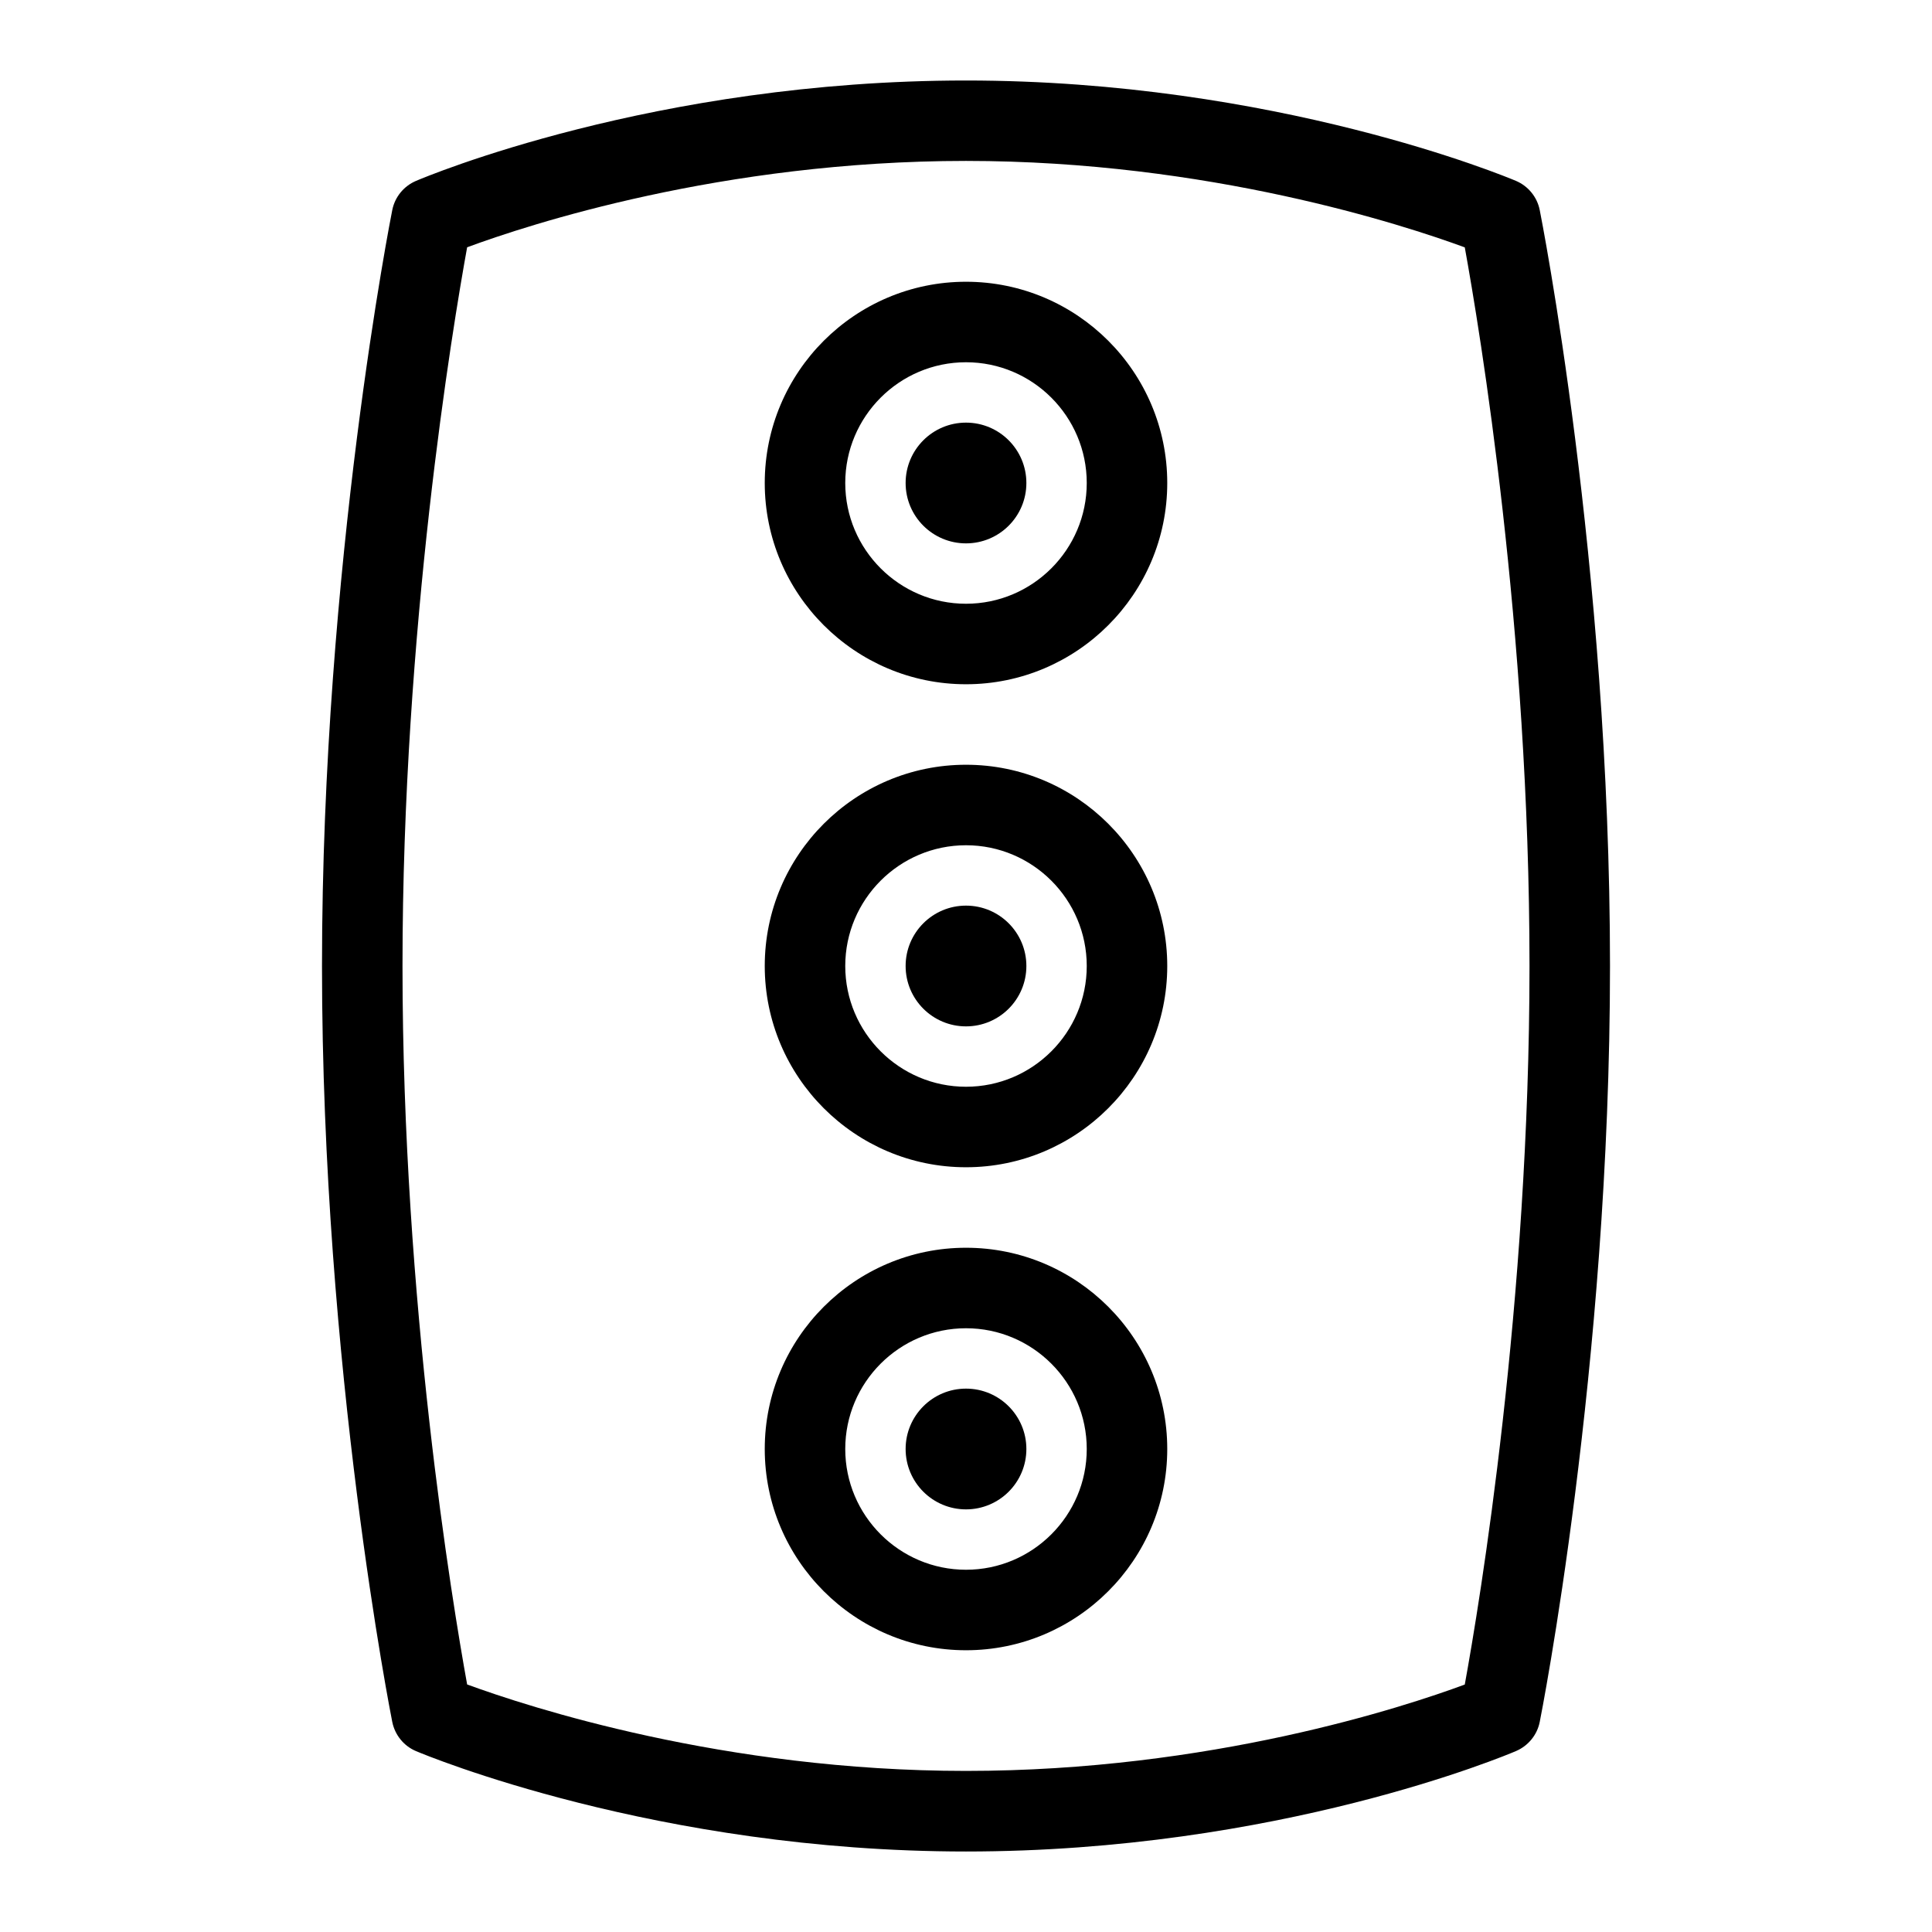 <svg id="Layer_1" viewBox="0 0 24 24" xmlns="http://www.w3.org/2000/svg" data-name="Layer 1"><path d="m19.127 2.609c-.032-.162-.144-.298-.295-.362-.121-.051-2.992-1.247-6.832-1.247-3.872 0-6.715 1.197-6.834 1.248-.151.065-.261.2-.293.361-.009.043-.873 4.395-.873 9.391s.864 9.347.873 9.391c.033.162.143.298.295.362.121.051 2.993 1.247 6.832 1.247 3.871 0 6.714-1.197 6.833-1.248.151-.065.262-.2.294-.361.009-.043.873-4.395.873-9.391s-.864-9.347-.873-9.391zm-.931 18.317c-.751.278-3.164 1.073-6.196 1.073-3.008 0-5.439-.796-6.197-1.074-.183-1.011-.803-4.743-.803-8.926s.62-7.92.803-8.927c.751-.278 3.165-1.073 6.197-1.073 3.009 0 5.439.796 6.196 1.074.184 1.01.804 4.739.804 8.926s-.62 7.92-.804 8.927z"/><path d="m12 3.5c-1.378 0-2.5 1.121-2.5 2.5s1.122 2.5 2.5 2.5 2.5-1.121 2.5-2.5-1.121-2.5-2.5-2.5zm0 4c-.827 0-1.5-.673-1.5-1.5s.673-1.5 1.5-1.5 1.5.673 1.5 1.5-.673 1.5-1.5 1.5z"/><path d="m12 9.5c-1.378 0-2.5 1.121-2.5 2.5s1.122 2.5 2.5 2.5 2.5-1.121 2.5-2.5-1.121-2.5-2.5-2.5zm0 4c-.827 0-1.5-.673-1.5-1.5s.673-1.5 1.5-1.5 1.5.673 1.5 1.5-.673 1.5-1.5 1.5z"/><path d="m12 15.5c-1.378 0-2.5 1.121-2.5 2.5s1.122 2.5 2.5 2.5 2.5-1.121 2.5-2.5-1.121-2.5-2.5-2.5zm0 4c-.827 0-1.5-.673-1.5-1.5s.673-1.5 1.5-1.5 1.5.673 1.5 1.5-.673 1.5-1.5 1.5z"/><circle cx="12" cy="6" r=".75"/><circle cx="12" cy="12" r=".75"/><circle cx="12" cy="18" r=".75"/></svg>